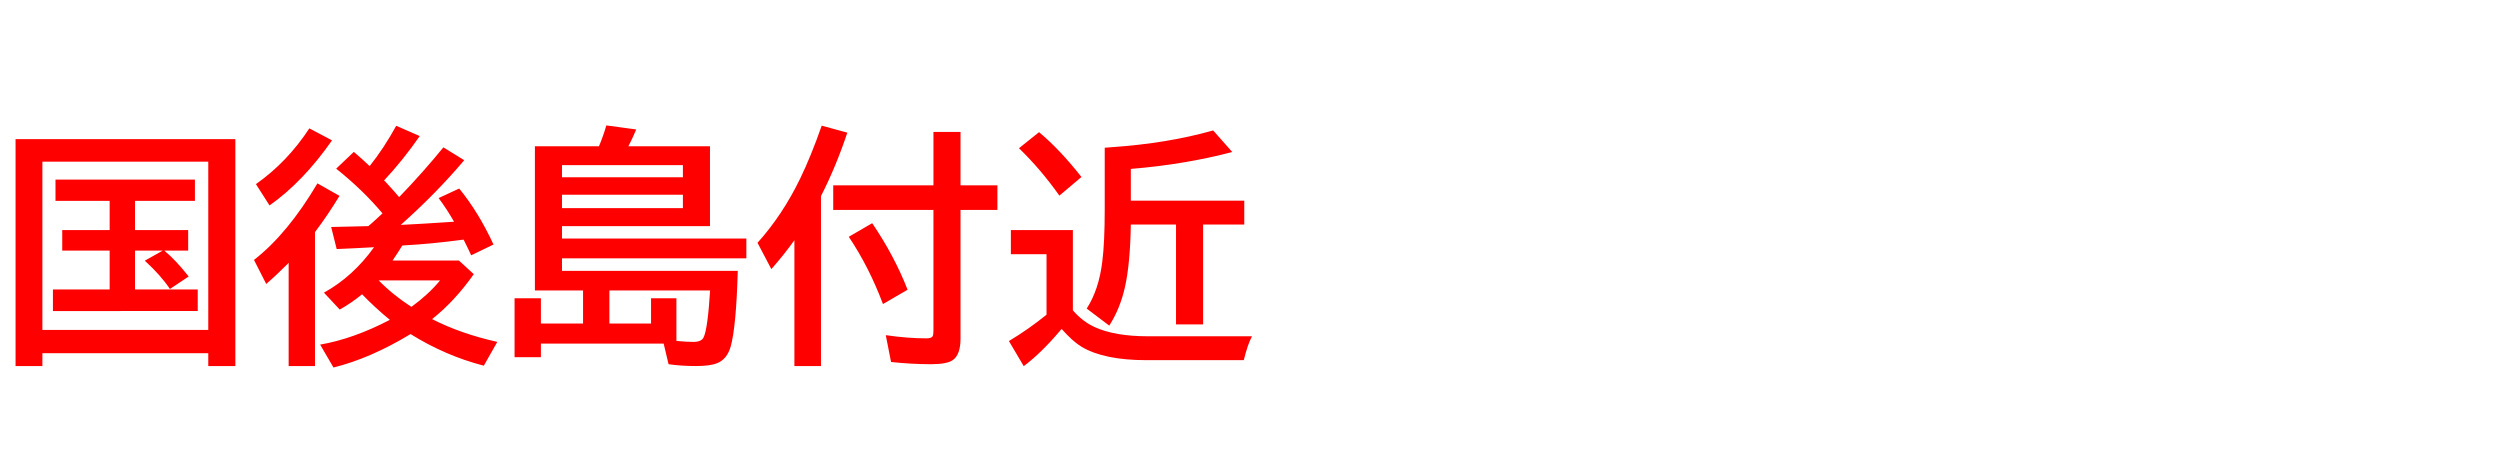 <svg xmlns="http://www.w3.org/2000/svg" id="svg1" version="1.1" height="200" width="1096">
  <defs id="defs1"></defs>
  <rect id="rect1" stroke="none" fill="none" height="200" width="1096" y="0" x="0"></rect>
  <path aria-label="国後島付近" style="font-weight:bold;font-size:110px;font-family:'BIZ UDPGothic';fill:#ff0000" id="text1" d="M 59.189,88.071 V 100.854 H 82.5 v 9.023 H 72.026 q 4.888,3.975 10.688,11.333 l -8.218,5.479 q -3.921,-5.908 -11.011,-12.407 l 7.842,-4.404 H 59.189 v 17.026 h 27.5 v 9.453 H 23.203 V 126.904 H 48.071 V 109.878 H 27.285 v -9.023 H 48.071 V 88.071 H 24.331 v -9.346 h 61.123 v 9.346 z M 103.179,61.001 V 160.474 H 91.309 v -5.64 h -72.725 v 5.64 H 6.821 V 61.001 Z m -84.595,9.883 v 73.745 h 72.725 V 70.884 Z M 167.686,93.55 q -8.647,-10.312 -20.303,-19.604 l 7.734,-7.358 q 3.975,3.384 6.929,6.23 6.123,-7.627 11.655,-17.671 l 10.312,4.512 q -7.305,10.527 -15.63,19.443 l 0.806,0.806 q 3.384,3.652 5.801,6.499 10.366,-10.742 19.39,-21.807 l 9.131,5.64 q -12.246,14.502 -27.822,28.359 9.883,-0.483 23.364,-1.396 -3.008,-5.317 -6.768,-10.366 l 9.023,-4.189 q 8.486,10.366 15.039,24.546 l -9.775,4.727 -1.504,-3.169 q -1.45,-3.008 -1.826,-3.706 -14.502,1.934 -26.104,2.524 -0.376,0.054 -0.806,0.107 -1.611,2.686 -4.243,6.553 h 29.111 l 6.499,5.962 q -8.218,11.709 -18.262,19.712 12.354,6.338 28.574,9.99 l -5.908,10.42 q -16.758,-4.297 -32.119,-13.857 -17.563,10.635 -33.784,14.663 l -5.854,-10.044 q 14.448,-2.471 30.562,-10.85 -6.768,-5.586 -12.192,-11.226 -4.189,3.545 -9.775,6.714 l -6.929,-7.412 q 12.783,-7.09 21.968,-19.927 l -8.057,0.43 q -4.673,0.269 -8.325,0.376 l -2.417,-9.668 q 3.545,-0.054 16.274,-0.376 l 1.826,-1.558 q 2.202,-1.987 4.404,-4.028 z m 12.676,40.981 q 7.466,-5.425 12.568,-11.602 h -26.909 q 6.23,6.392 14.341,11.602 z m -42.271,-32.764 v 58.706 h -11.548 v -45.225 q -4.995,5.049 -9.829,9.238 l -5.371,-10.527 q 14.771,-11.494 27.822,-33.569 l 9.668,5.479 q -4.834,8.003 -10.742,15.898 z M 112.202,80.713 q 13.696,-9.614 23.418,-24.438 l 9.937,5.264 q -12.676,18.154 -27.393,28.521 z m 150.391,-16.597 q 1.987,-4.78 3.223,-9.131 l 13.105,1.772 q -1.88,4.458 -3.438,7.358 h 35.771 v 35.02 h -64.883 v 5.425 h 80.835 v 8.701 h -80.835 v 5.479 h 77.075 q -0.698,24.6 -3.115,33.193 -1.558,5.479 -5.854,7.251 -3.062,1.289 -9.346,1.289 -6.445,0 -12.031,-0.806 l -2.148,-9.023 h -53.818 v 5.962 h -11.548 v -25.835 h 11.548 v 11.064 h 18.477 v -14.502 h -21.108 V 64.116 Z m 22.827,77.72 v -11.064 h 11.118 v 18.691 q 4.458,0.43 7.412,0.43 3.652,0 4.565,-2.095 1.772,-3.921 2.793,-20.464 H 267.158 v 14.502 z M 246.372,72.388 v 5.317 h 53.013 v -5.317 z m 0,12.998 v 5.854 h 53.013 v -5.854 z m 113.545,0.591 V 160.474 H 348.262 V 105.312 q -4.351,6.123 -10.098,12.676 l -6.069,-11.548 q 10.903,-12.085 18.691,-28.145 4.727,-9.722 9.453,-23.203 l 11.226,3.062 q -4.888,14.717 -11.548,27.822 z M 421.094,81.25 h 16.167 v 10.796 h -16.167 v 56.396 q 0,7.09 -3.438,9.453 -2.524,1.772 -9.507,1.772 -8.54,0 -17.51,-0.967 l -2.31,-11.763 q 9.561,1.396 17.832,1.396 2.256,0 2.739,-0.967 0.322,-0.698 0.322,-2.31 V 92.046 H 365.288 V 81.25 h 43.936 V 57.832 h 11.87 z m -33.999,52.046 q -6.069,-16.167 -14.985,-29.487 l 10.259,-5.962 q 9.668,14.233 15.522,29.165 z m 83.252,2.739 q 4.297,4.995 9.668,7.412 8.809,3.975 23.096,3.975 h 45.762 q -1.934,3.652 -3.599,10.474 h -42.7 q -18.477,0 -28.306,-5.801 -4.028,-2.417 -8.862,-7.896 -0.376,0.43 -0.913,1.074 -7.896,9.346 -15.684,15.254 l -6.499,-11.011 q 8.54,-5.103 16.489,-11.548 v -26.533 h -15.63 v -10.581 h 27.178 z m 13.965,-71.274 2.847,-0.215 q 24.868,-1.719 44.688,-7.358 l 8.379,9.453 q -20.84,5.479 -44.473,7.412 v 13.911 h 49.736 V 98.438 h -18.047 v 43.774 H 515.571 V 98.438 h -19.819 q -0.269,17.241 -2.578,27.446 -2.095,9.399 -6.875,16.865 l -9.883,-7.466 q 5.317,-8.271 6.821,-20.518 1.074,-8.433 1.074,-22.935 z M 464.438,85.762 Q 456.221,74.16 446.714,64.976 l 8.809,-7.036 q 9.238,7.734 18.584,19.658 z"></path>
</svg>
